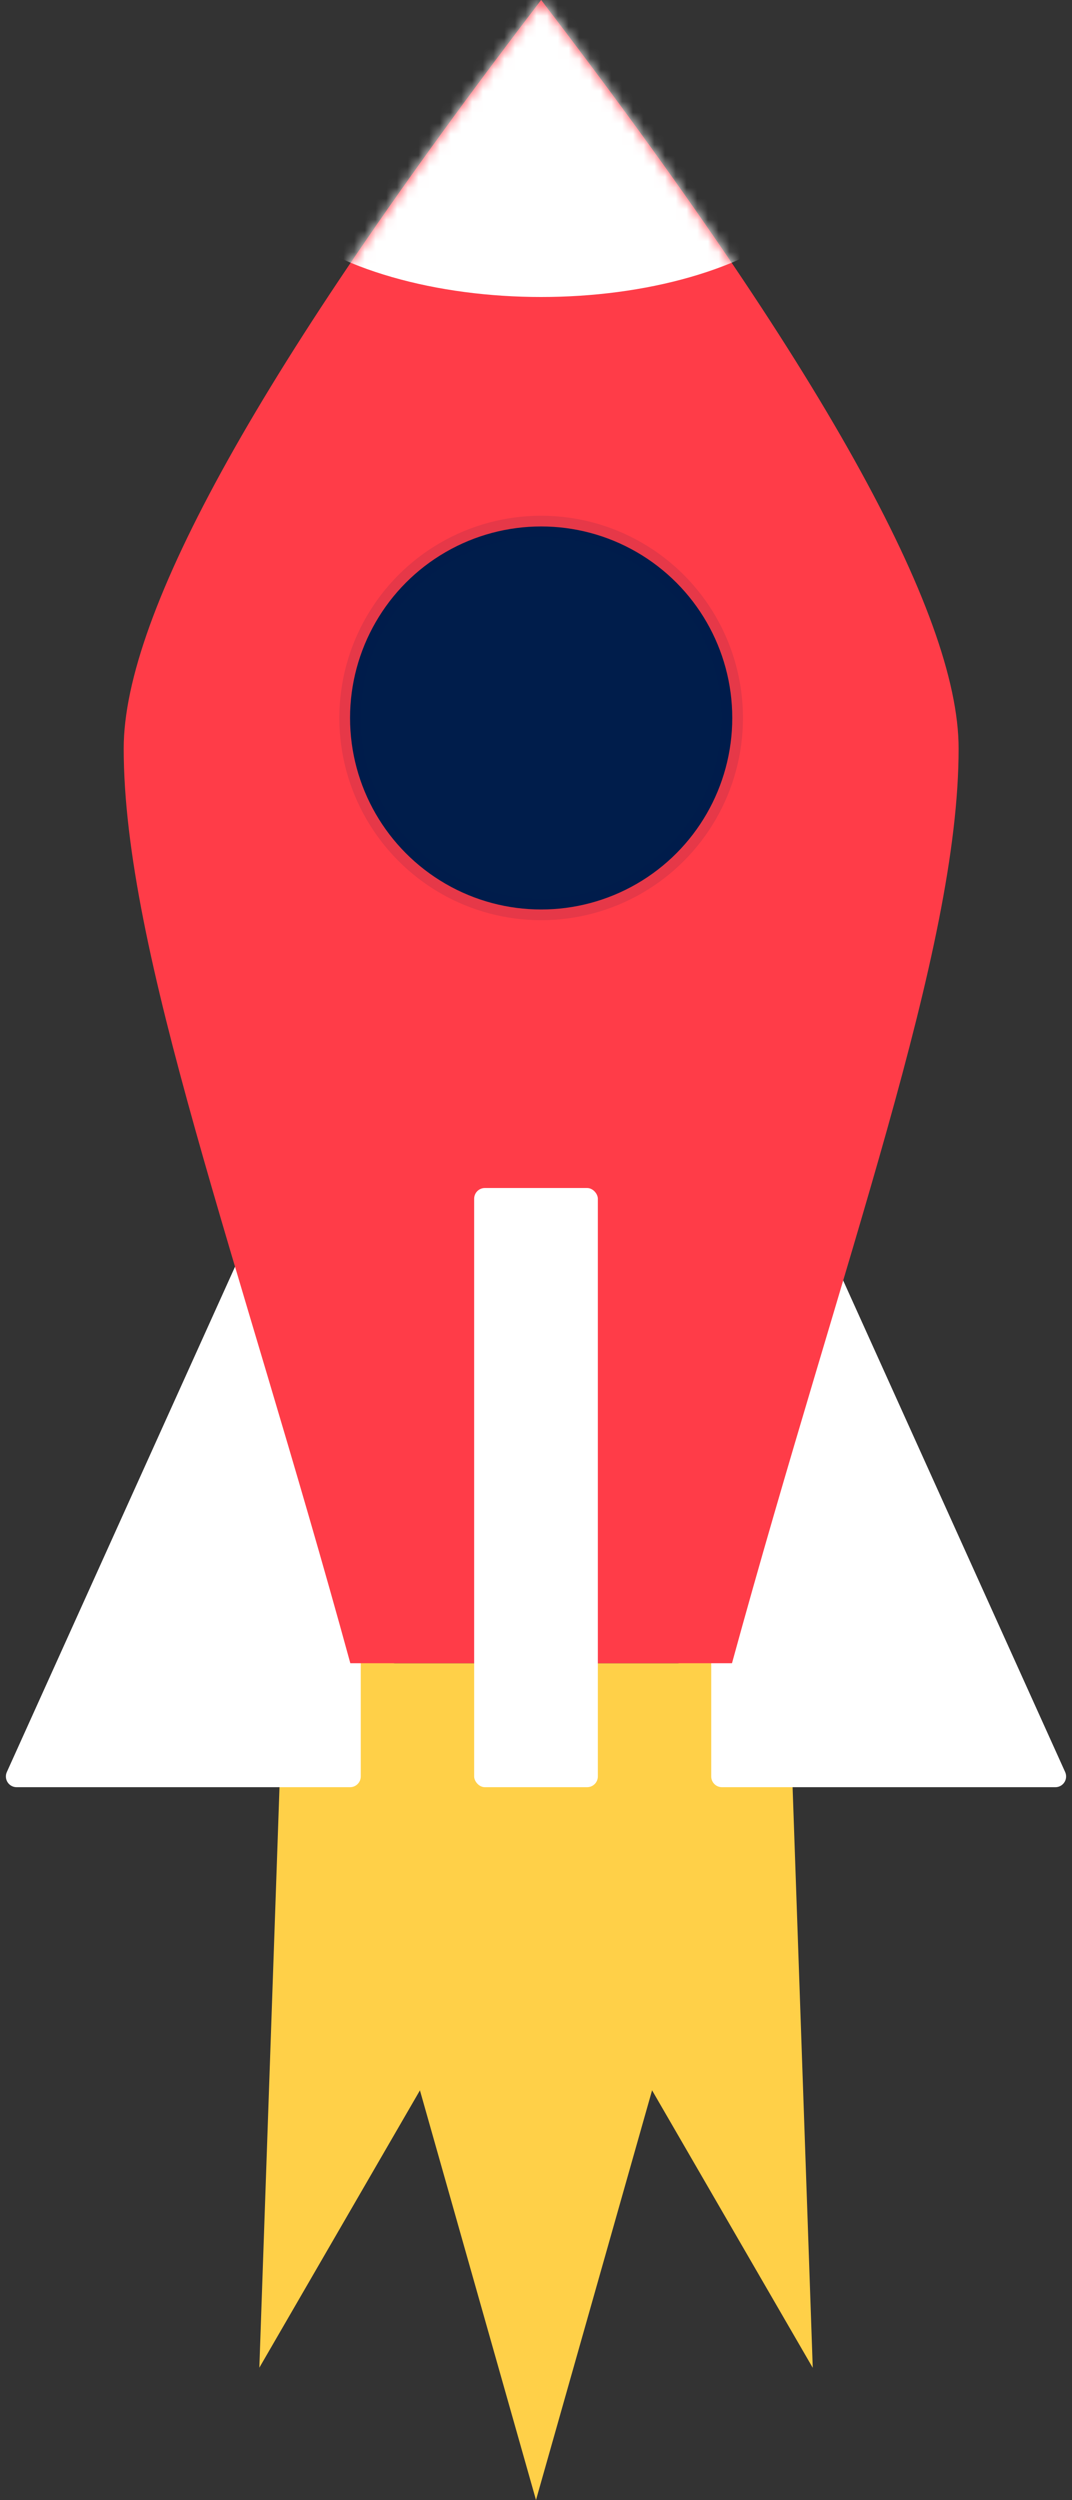 <svg height="233" viewBox="0 0 100 233" width="100" xmlns="http://www.w3.org/2000/svg" xmlns:xlink="http://www.w3.org/1999/xlink"><rect x="0" y="0" width="100" height="233" fill="#333333" stroke="none"/><defs><path id="a" d="m56.745 155.012h-35.604c-10.385-37.892-21.14-66.311-21.14-85.257 0-12.631 12.981-35.882 38.942-69.756 25.962 33.873 38.942 57.125 38.942 69.756 0 18.946-10.755 47.365-21.14 85.257z"/><mask id="b" fill="#fff"><use fill="#fff" fill-rule="evenodd" xlink:href="#a"/></mask></defs><g fill="none" fill-rule="nonzero"><g fill="#ffd048"><path d="m50 155.012 22.115 77.988h-44.231z" transform="matrix(1 0 0 -1 0 388.012)"/><path d="m33.321 155.327 16.69 66.585-33.33-.013z" transform="matrix(.961 .276 .276 -.961 -50.699 360.741)"/><path d="m66.628 155.327 16.69 66.585-33.33-.013z" transform="matrix(-.961 .276 -.276 -.961 182.716 351.56)"/></g><path d="m1.549 110.723h31.104c.552 0 1 .448 1 1v53.843c0 .552-.448 1-1 1h-6.768c-.393 0-.749-.23-.911-.588l-24.336-53.843c-.227-.503-.004-1.096.499-1.323.129-.059.27-.089.412-.089z" fill="#fff" transform="matrix(1 0 0 -1 0 277.289)"/><path d="m67.346 110.723h31.104c.552 0 1 .448 1 1 0 .142-.03.282-.089.412l-24.336 53.843c-.162.358-.518.588-.911.588h-6.768c-.552 0-1-.448-1-1v-53.843c0-.552.448-1 1-1z" fill="#fff" transform="matrix(1 0 0 -1 0 277.289)"/><g transform="translate(11.538)"><use fill="#ff3c48" xlink:href="#a"/><ellipse cx="38.942" cy="13.84" fill="#fff" mask="url(#b)" rx="27.816" ry="13.84"/></g><rect fill="#fff" height="55.843" rx="1" width="11.538" x="44.231" y="110.723"/><ellipse cx="50.481" cy="66.915" fill="#001d4b" rx="17.827" ry="17.849" stroke="#001b4c" stroke-opacity=".1" stroke-width="2"/></g></svg>
